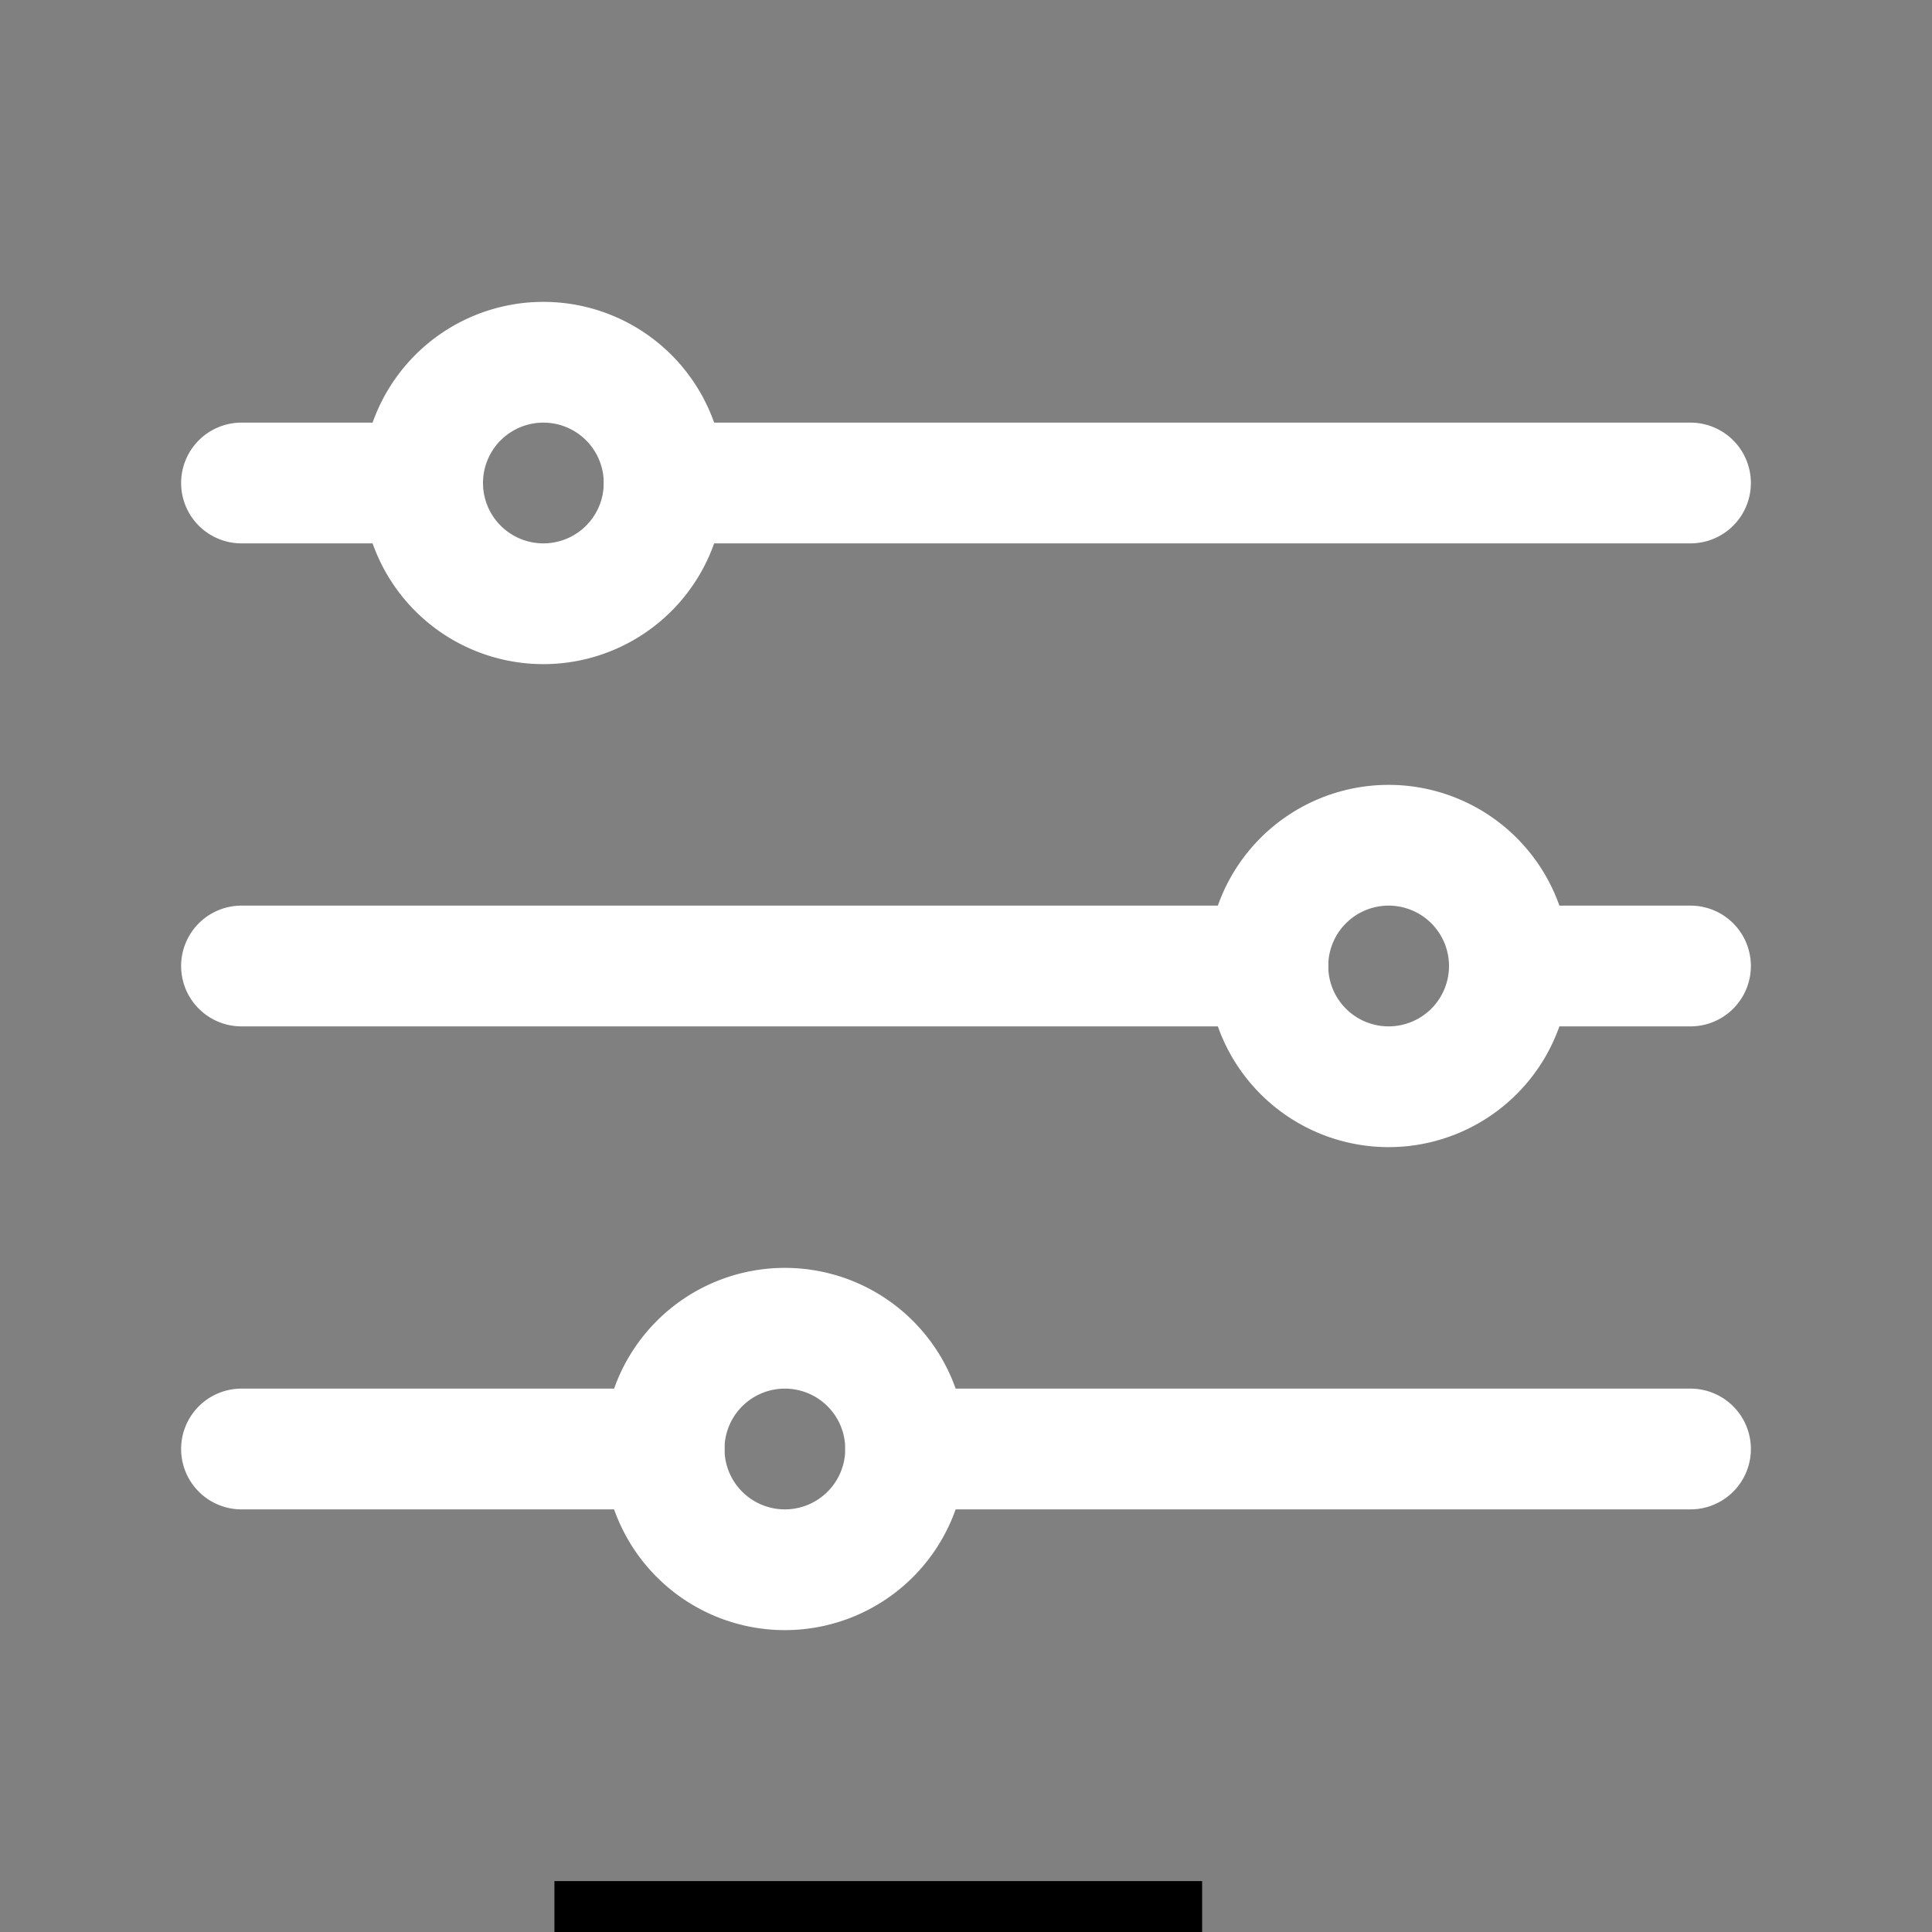 <svg width="32" height="32" xmlns="http://www.w3.org/2000/svg">

 <rect width="100%" height="100%" fill="#808080" stroke="none"/>

 <title/>
 <g>
  <title>background</title>
  <rect fill="none" id="canvas_background" height="402" width="582" y="-1" x="-1"/>
 </g>
 <g>
  <title>Layer 1</title>
  <path fill="#ffffff" id="svg_1" d="m28,9l-17,0a1,1 0 0 1 0,-2l17,0a1,1 0 0 1 0,2z"/>
  <path fill="#ffffff" id="svg_2" d="m7,9l-3,0a1,1 0 0 1 0,-2l3,0a1,1 0 0 1 0,2z"/>
  <path fill="#ffffff" id="svg_3" d="m21,17l-17,0a1,1 0 0 1 0,-2l17,0a1,1 0 0 1 0,2z"/>
  <path fill="#ffffff" id="svg_4" d="m11,25l-7,0a1,1 0 0 1 0,-2l7,0a1,1 0 0 1 0,2z"/>
  <path fill="#ffffff" id="svg_5" d="m9,11a3,3 0 1 1 3,-3a3,3 0 0 1 -3,3zm0,-4a1,1 0 1 0 1,1a1,1 0 0 0 -1,-1z"/>
  <path fill="#ffffff" id="svg_6" d="m23,19a3,3 0 1 1 3,-3a3,3 0 0 1 -3,3zm0,-4a1,1 0 1 0 1,1a1,1 0 0 0 -1,-1z"/>
  <path fill="#ffffff" id="svg_7" d="m13,27a3,3 0 1 1 3,-3a3,3 0 0 1 -3,3zm0,-4a1,1 0 1 0 1,1a1,1 0 0 0 -1,-1z"/>
  <path fill="#ffffff" id="svg_8" d="m28,17l-3,0a1,1 0 0 1 0,-2l3,0a1,1 0 0 1 0,2z"/>
  <path fill="#ffffff" id="svg_9" d="m28,25l-13,0a1,1 0 0 1 0,-2l13,0a1,1 0 0 1 0,2z"/>
  <rect stroke="null" x="9.683" y="31.657" fill-opacity="0" fill="#000000" id="svg_10" width="9.728" height="4.365" class="cls-1"/>
 </g>
</svg>